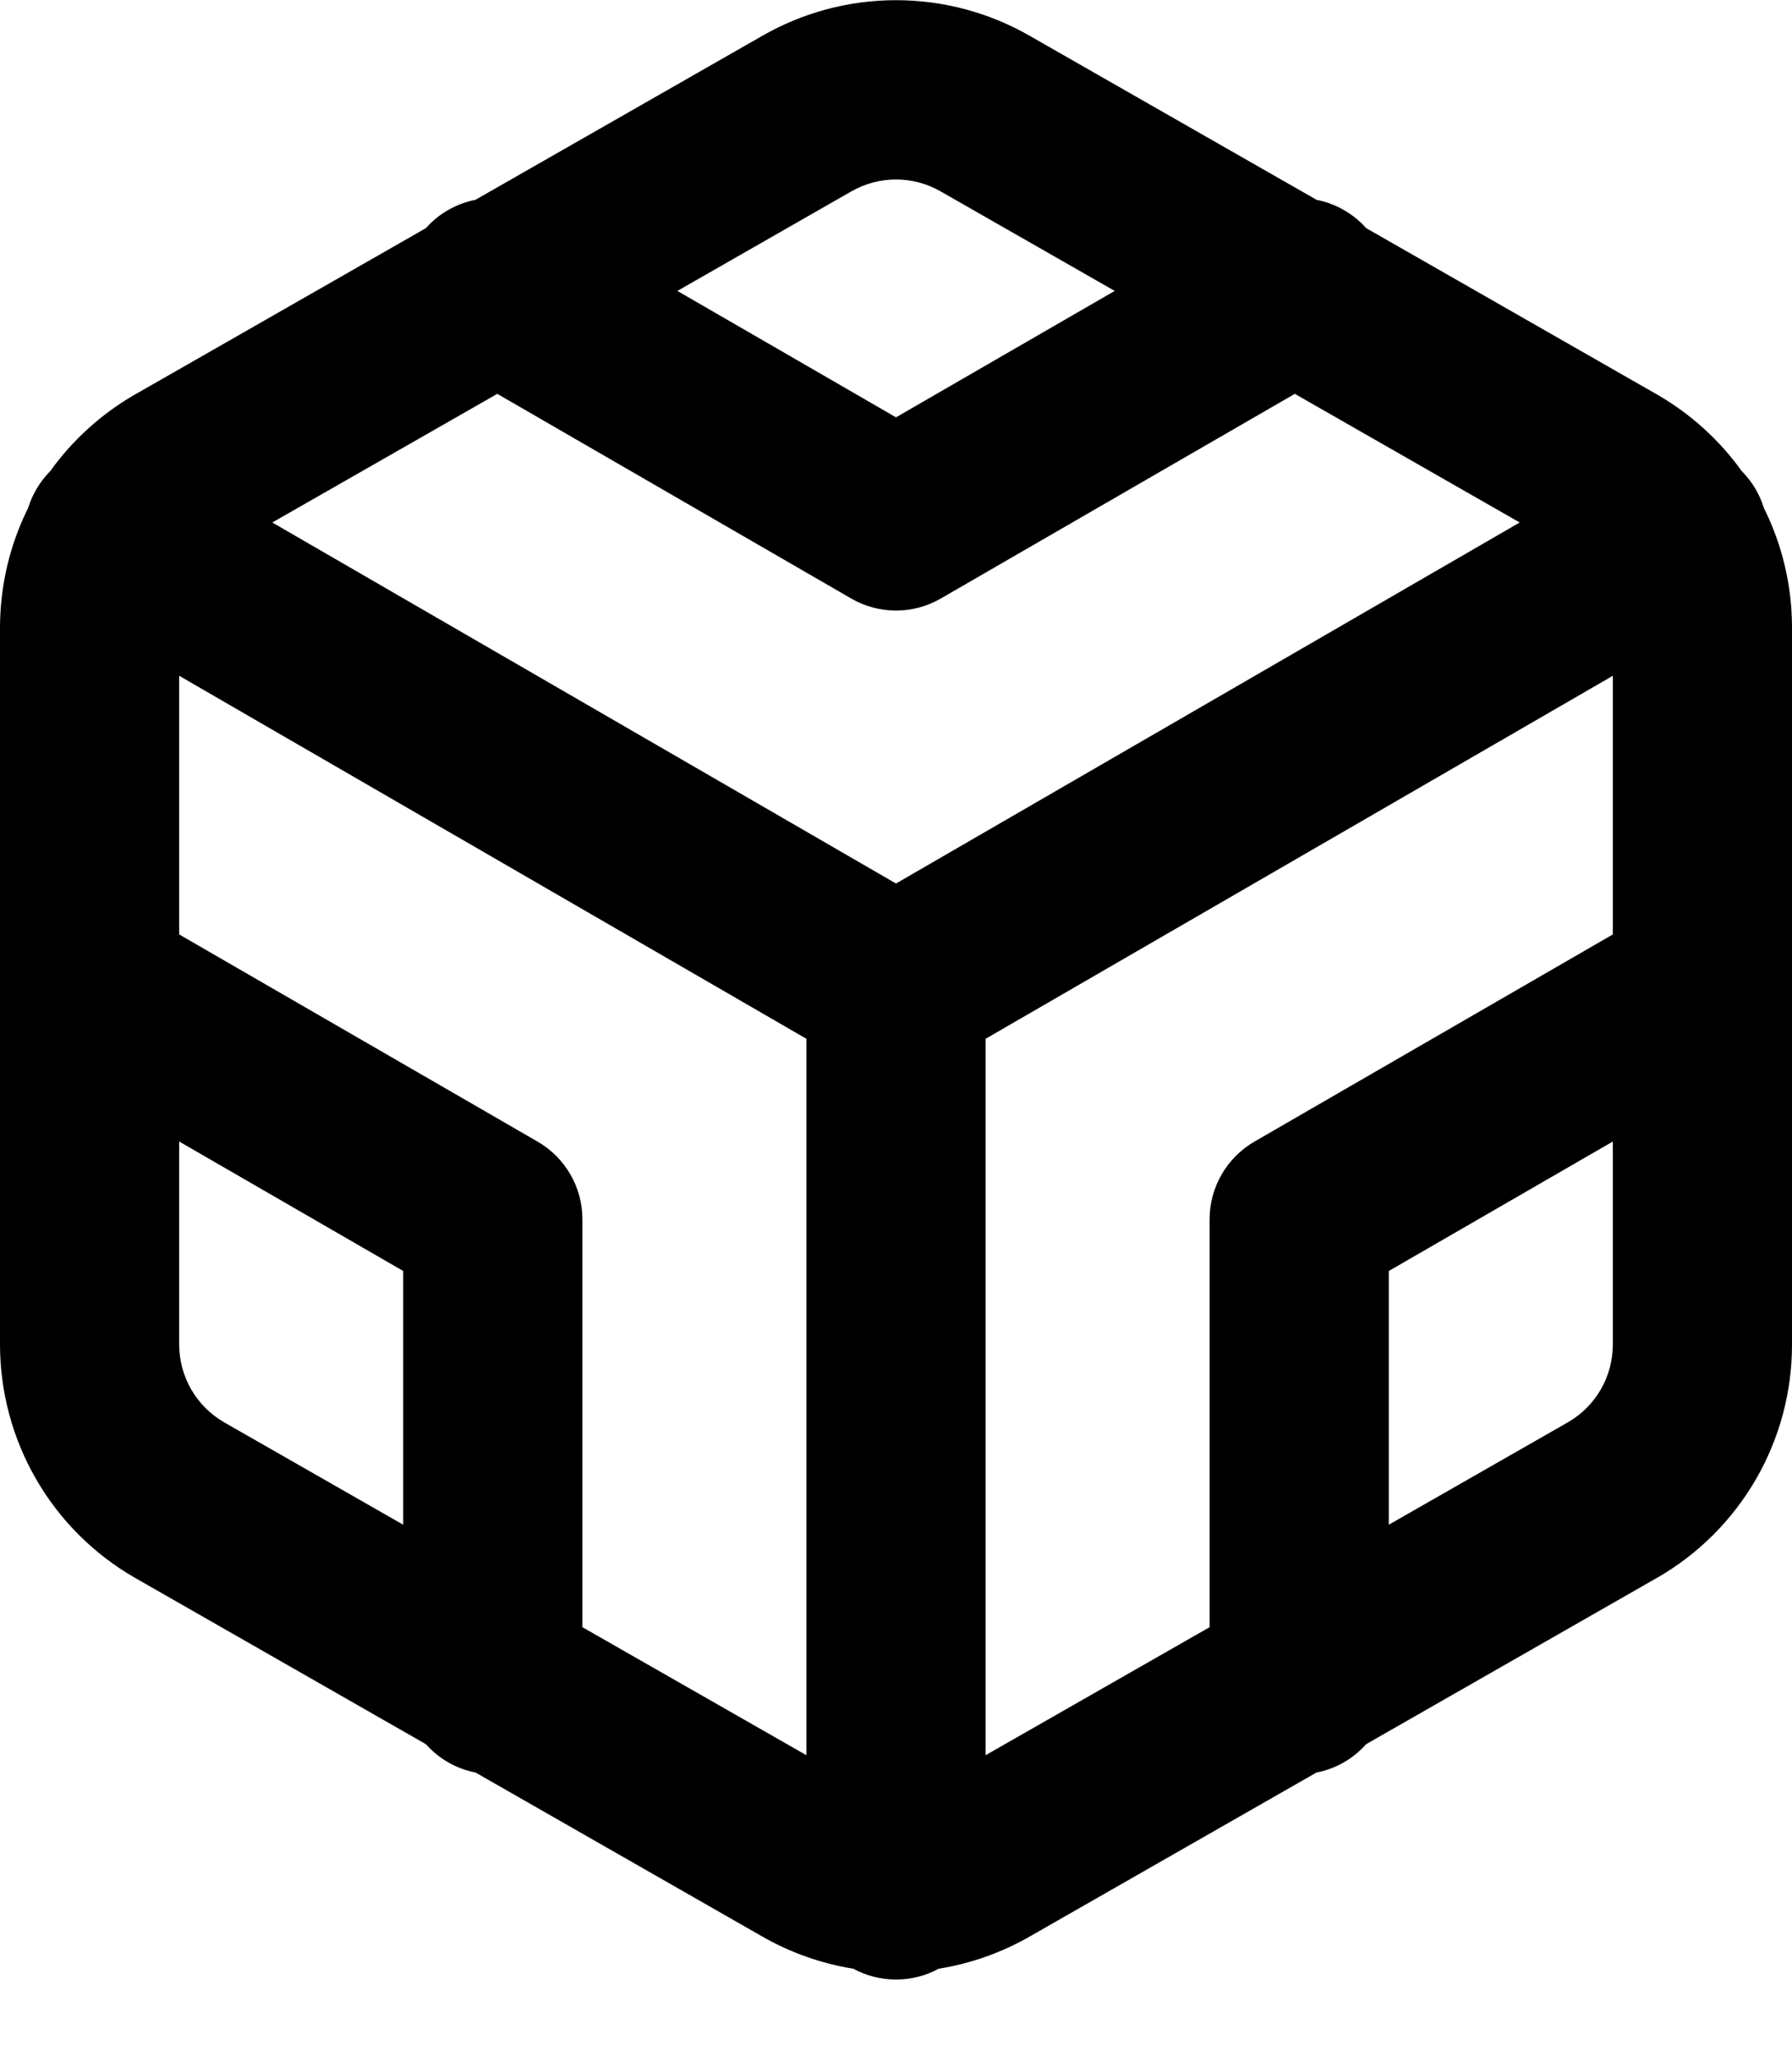 <svg width="20" height="23" viewBox="0 0 20 23" fill="currentColor" xmlns="http://www.w3.org/2000/svg">
<path fill-rule="evenodd" clip-rule="evenodd" d="M8.502 0.403C8.958 0.14 9.474 0.002 10 0.002C10.526 0.002 11.043 0.14 11.498 0.403C11.499 0.403 11.499 0.404 11.5 0.404L14.694 2.229C14.904 2.27 15.1 2.379 15.248 2.545L18.5 4.404C18.87 4.618 19.189 4.907 19.437 5.252C19.497 5.313 19.551 5.382 19.596 5.459C19.634 5.526 19.664 5.595 19.686 5.666C19.892 6.079 20 6.535 20 6.999V10.981C20 10.993 20 11.005 20 11.017V15.001C20 15.527 19.861 16.044 19.598 16.499C19.334 16.955 18.956 17.333 18.5 17.596L18.496 17.598L15.247 19.455C15.105 19.615 14.912 19.729 14.693 19.771L11.5 21.596C11.5 21.596 11.499 21.597 11.498 21.597C11.181 21.78 10.834 21.902 10.475 21.96C10.334 22.037 10.172 22.08 10 22.08C9.828 22.08 9.666 22.037 9.525 21.96C9.166 21.902 8.819 21.78 8.502 21.597C8.501 21.597 8.501 21.596 8.5 21.596L5.307 19.771C5.089 19.729 4.896 19.615 4.753 19.455L1.504 17.598L1.5 17.596C1.045 17.333 0.666 16.955 0.403 16.499C0.14 16.044 0.001 15.527 0 15.001L0 11.017C-5.52683e-05 11.005 -5.58644e-05 10.993 0 10.981L0 6.999C0.001 6.535 0.108 6.079 0.314 5.666C0.336 5.595 0.366 5.526 0.405 5.459C0.449 5.382 0.503 5.313 0.563 5.252C0.811 4.907 1.13 4.618 1.5 4.404L1.504 4.402L4.753 2.545C4.9 2.379 5.096 2.27 5.306 2.229L8.502 0.403ZM5.55 4.393L3.039 5.828L10 9.855L16.961 5.828L14.451 4.393L10.5 6.676C10.191 6.855 9.809 6.855 9.5 6.676L5.55 4.393ZM12.441 3.245L10.5 2.136C10.348 2.048 10.176 2.002 10 2.002C9.825 2.002 9.652 2.048 9.5 2.136L9.496 2.138L7.56 3.245L10 4.655L12.441 3.245ZM18 7.538L11 11.587V19.578L13.5 18.15V13.6C13.5 13.243 13.691 12.913 14 12.734L18 10.423V7.538ZM18 12.733L15.5 14.177V17.007L17.5 15.864C17.501 15.864 17.501 15.863 17.502 15.863C17.653 15.775 17.779 15.65 17.866 15.498C17.954 15.347 18 15.174 18 14.999V12.733ZM9 19.578V11.587L2 7.538V10.423L6 12.734C6.31 12.913 6.5 13.243 6.5 13.6V18.15L9 19.578ZM4.5 17.007V14.177L2 12.733V14.999C2 15.175 2.047 15.347 2.134 15.498C2.222 15.65 2.347 15.775 2.499 15.863C2.499 15.863 2.5 15.864 2.5 15.864L4.5 17.007Z" />
</svg>
